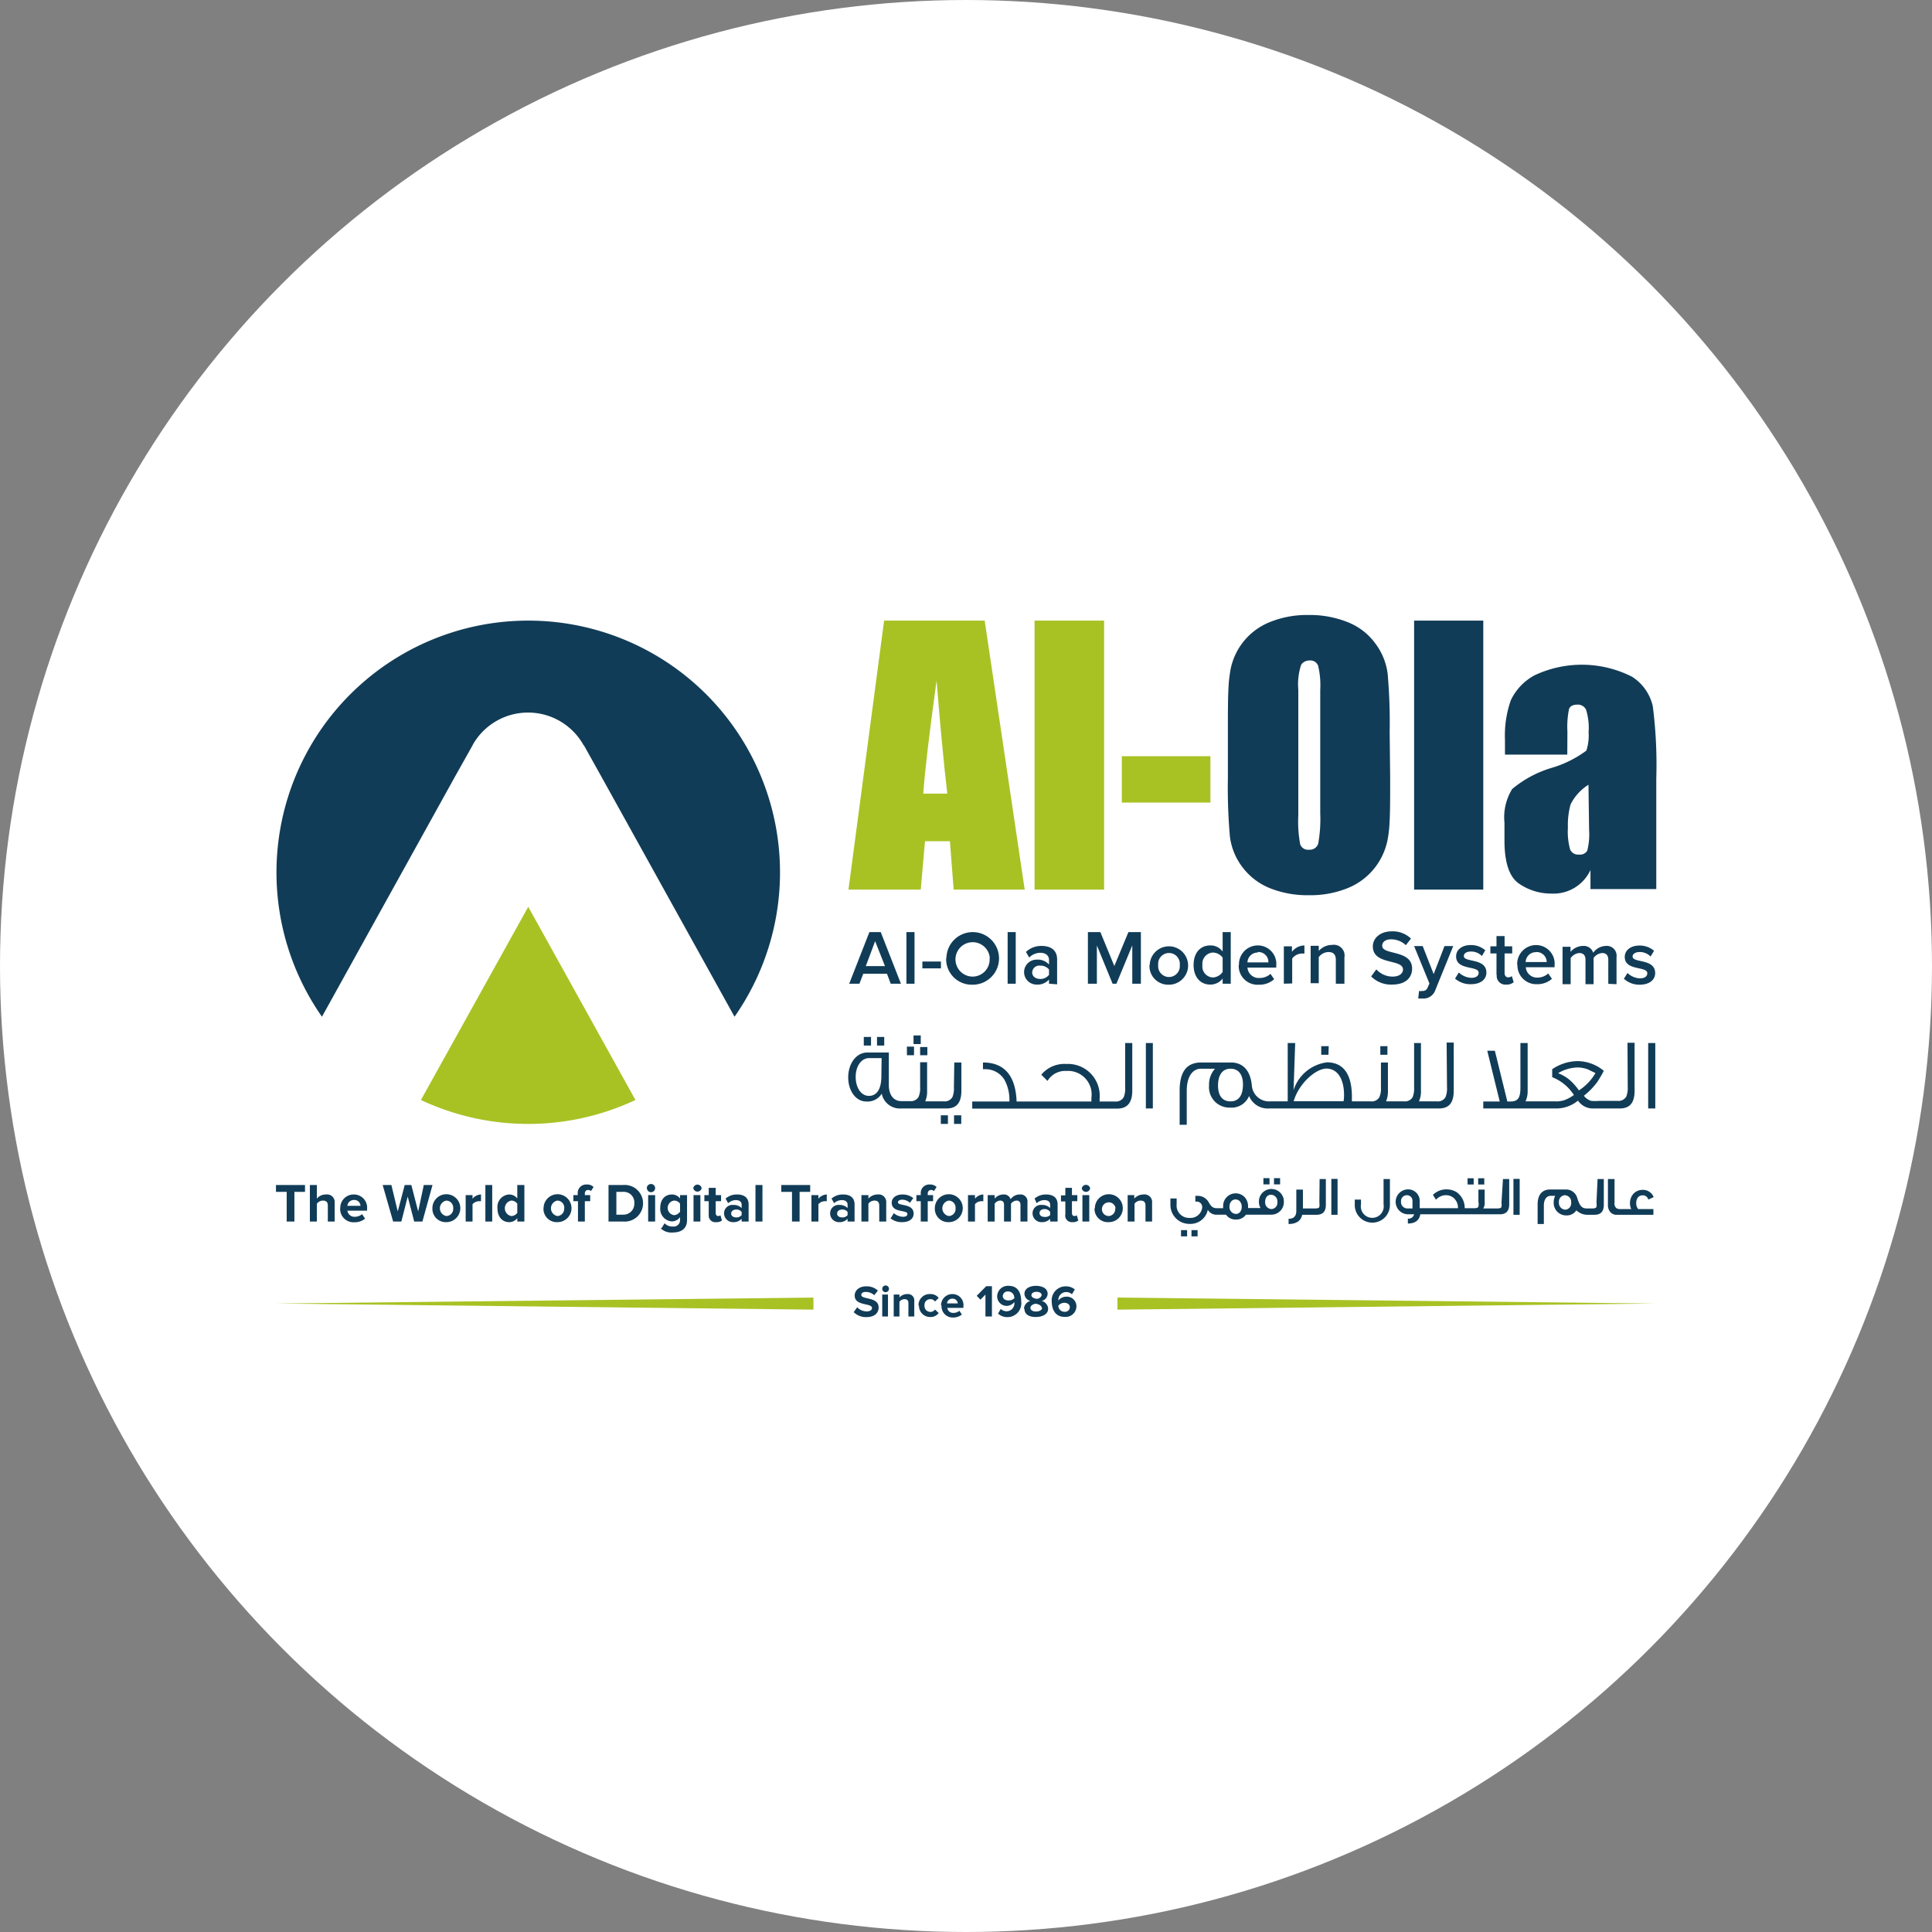 <svg xmlns="http://www.w3.org/2000/svg" viewBox="0 0 155 155"><rect x="0" y="0" width="155" height="155" fill="#808080" stroke="none"/><defs><style>.cls-1{fill:#fff;}.cls-2{fill:#a8c224;}.cls-3{fill:#113c57;}</style></defs><g id="Layer_2" data-name="Layer 2"><g id="Layer_1-2" data-name="Layer 1"><g id="logo"><circle class="cls-1" cx="77.5" cy="77.5" r="77.5"/><g id="logo-2" data-name="logo"><g id="bottom"><polygon class="cls-2" points="132.76 104.58 89.65 105.07 89.65 104.1 132.76 104.58"/><polygon class="cls-2" points="22.18 104.58 65.26 104.1 65.26 105.07 22.18 104.58"/><path class="cls-3" d="M68.49,105.27l.28-.39a1.06,1.06,0,0,0,.77.33c.28,0,.42-.13.42-.27,0-.43-1.39-.13-1.39-1,0-.41.35-.74.92-.74a1.31,1.31,0,0,1,.94.34l-.29.37a1,1,0,0,0-.7-.26c-.22,0-.34.1-.34.24,0,.39,1.39.13,1.39,1,0,.45-.32.78-1,.78A1.39,1.39,0,0,1,68.49,105.27Zm2.29-1.87a.27.27,0,0,1,.27-.27.27.27,0,1,1,0,.54A.27.27,0,0,1,70.78,103.4Zm0,2.22v-1.76h.46v1.76Zm2.1,0v-1.06c0-.25-.12-.33-.32-.33a.5.5,0,0,0-.4.21v1.18h-.46v-1.76h.46v.23a.84.84,0,0,1,.62-.27.51.51,0,0,1,.57.56v1.24Zm.81-.88a.89.89,0,0,1,.93-.92.82.82,0,0,1,.69.31l-.3.29a.41.41,0,0,0-.37-.19.46.46,0,0,0-.47.51.47.47,0,0,0,.47.51.43.43,0,0,0,.37-.19l.3.28a.8.8,0,0,1-.69.32A.89.89,0,0,1,73.73,104.74Zm1.81,0a.9.9,0,0,1,.91-.92.88.88,0,0,1,.88,1v.11H76a.46.46,0,0,0,.5.4.73.73,0,0,0,.47-.17l.2.3a1.08,1.08,0,0,1-.72.24A.89.89,0,0,1,75.54,104.74Zm.91-.55a.41.41,0,0,0-.43.38h.86A.41.41,0,0,0,76.45,104.19Zm2.65,1.43v-1.76l-.4.41-.3-.31.76-.77h.46v2.43Zm1-.21.23-.4a.66.66,0,0,0,.48.19.63.63,0,0,0,.61-.68v-.06a.82.82,0,0,1-.63.31A.77.77,0,0,1,80,104a.86.86,0,0,1,.93-.84c.74,0,1,.57,1,1.26a1.11,1.11,0,0,1-1.12,1.25A1.07,1.07,0,0,1,80.1,105.41Zm1.31-1.3a.49.49,0,0,0-.49-.5.39.39,0,0,0-.43.36c0,.25.22.36.45.36A.6.6,0,0,0,81.41,104.11Zm.78.88a.69.69,0,0,1,.52-.62.61.61,0,0,1-.48-.57c0-.46.48-.64.93-.64s.93.18.93.64a.61.61,0,0,1-.48.57.69.69,0,0,1,.52.62c0,.45-.46.67-1,.67S82.19,105.44,82.19,105Zm1.42-.07c0-.2-.3-.3-.45-.32s-.45.12-.45.32.2.3.45.3S83.61,105.1,83.61,104.92Zm0-1c0-.18-.17-.28-.41-.28s-.41.1-.41.28.26.26.41.28S83.57,104.06,83.57,103.88Zm.81.53a1.12,1.12,0,0,1,1.13-1.25,1.1,1.1,0,0,1,.72.25l-.23.39a.66.66,0,0,0-.49-.18.63.63,0,0,0-.6.68v0a.8.8,0,0,1,.62-.31.77.77,0,0,1,.83.79.86.86,0,0,1-.93.83C84.69,105.66,84.38,105.09,84.38,104.41Zm1.45.44c0-.26-.21-.37-.45-.37a.63.63,0,0,0-.47.23.48.48,0,0,0,.49.49A.38.38,0,0,0,85.83,104.85Z"/></g><g id="slogan"><rect class="cls-3" x="94.75" y="98.69" width="0.49" height="0.5"/><rect class="cls-3" x="95.59" y="98.69" width="0.49" height="0.5"/><rect class="cls-3" x="102.21" y="94.52" width="0.49" height="0.5"/><rect class="cls-3" x="101.36" y="94.52" width="0.49" height="0.5"/><path class="cls-3" d="M102,95.39a1,1,0,0,0-1,1,1,1,0,0,0,.13.53h-1v-.12a1.08,1.08,0,0,0-.27-.75,1,1,0,0,0-1.45,0,1,1,0,0,0-.28.74.61.61,0,0,0,0,.14h-.53c-.26,0-.43-.12-.62-.46a1,1,0,0,0-.88-.53h-.2v.46H96a.44.44,0,0,1,.45.47.94.94,0,0,1-1,.84,1,1,0,0,1-1.05-1.12v-.44h-.5v.5a1.52,1.52,0,0,0,1.54,1.54,1.42,1.42,0,0,0,1.46-1.13.79.79,0,0,0,.77.39h.69a.92.92,0,0,0,.79.39.94.94,0,0,0,.81-.39H102a1,1,0,0,0,1-1A1,1,0,0,0,102,95.39ZM99.5,97.22a.41.41,0,0,1-.35.17.54.54,0,0,1-.51-.59.62.62,0,0,1,.12-.39.43.43,0,0,1,.36-.18.44.44,0,0,1,.38.19.65.65,0,0,1,.12.4A.63.63,0,0,1,99.5,97.22ZM102,97a.53.53,0,0,1-.5-.58c0-.35.19-.57.48-.57a.53.53,0,0,1,.5.59A.5.5,0,0,1,102,97Z"/><path class="cls-3" d="M105.85,96.49a1,1,0,0,1,0,.32c0,.1-.15.14-.32.14h-1V95.44H104v1.7c0,.43-.2.64-.62.64v.42c.61,0,1-.26,1.09-.74h1.15c.5,0,.75-.26.75-.8V94.59h-.5Z"/><rect class="cls-3" x="106.81" y="94.58" width="0.5" height="2.88"/><path class="cls-3" d="M111,96.62a.92.92,0,1,1-1.81,0v-.38h-.5v.44a1.41,1.41,0,1,0,2.82,0V94.59H111Z"/><rect class="cls-3" x="117.74" y="94.53" width="0.49" height="0.5"/><rect class="cls-3" x="118.59" y="94.53" width="0.49" height="0.5"/><path class="cls-3" d="M120.46,96.49a1,1,0,0,1,0,.32c0,.1-.15.14-.31.14H119a.83.83,0,0,0,.11-.51v-1h-.5v1a.71.71,0,0,1,0,.34c0,.11-.15.15-.3.15h-.8a1.54,1.54,0,0,0-.67-1.3,1.59,1.59,0,0,0-.82-.21,1.51,1.51,0,0,0-.58.12,1.61,1.61,0,0,0-.48.32l.24.39a1.15,1.15,0,0,1,.4-.28.93.93,0,0,1,.38-.08.91.91,0,0,1,.76.34,1.06,1.06,0,0,1,.23.7h-3.07v-.51a.93.93,0,0,0-.93-1,1,1,0,0,0-1,1,1,1,0,0,0,1,1h.48a.46.46,0,0,1-.5.35v.39c.58,0,.91-.25,1-.74h6.38c.5,0,.75-.26.75-.8V94.59h-.5Zm-7.14.46h-.44a.51.51,0,0,1-.48-.55.47.47,0,0,1,.48-.51.44.44,0,0,1,.44.45Z"/><rect class="cls-3" x="121.42" y="94.58" width="0.5" height="2.88"/><path class="cls-3" d="M128.08,96.49a.79.79,0,0,1,0,.32c0,.1-.15.14-.31.14h-.47c-.37,0-.56-.17-.77-.87a.93.93,0,0,0-.93-.65h-1.24c-.67,0-1,.47-1,1.19V98.2h.5V96.72c0-.48.21-.78.55-.78h.36a1.11,1.11,0,0,0-.12.52,1,1,0,0,0,1,1.05.92.92,0,0,0,.82-.41,1.27,1.27,0,0,0,.89.36h.56c.5,0,.75-.26.75-.8V94.59h-.5Zm-2.5.56a.54.54,0,0,1-.51-.59.51.51,0,0,1,.48-.57.53.53,0,0,1,.5.59A.51.51,0,0,1,125.58,97.05Z"/><path class="cls-3" d="M131.43,97a.7.7,0,0,1-.16-.47.76.76,0,0,1,.12-.44.46.46,0,0,1,.38-.19.45.45,0,0,1,.47.34l.43-.2a.92.92,0,0,0-.87-.58,1,1,0,0,0-.75.31,1.11,1.11,0,0,0-.28.77,1,1,0,0,0,.1.46h-.81a.66.66,0,0,1-.38-.07.49.49,0,0,1-.15-.43V94.59H129v2.06a.86.86,0,0,0,.18.58.66.66,0,0,0,.55.23h2.92V97Z"/><path class="cls-3" d="M23,98V95.62h-.86v-.55h2.33v.55h-.85V98Zm3.3,0V96.71c0-.29-.16-.39-.4-.39a.63.63,0,0,0-.48.25V98h-.56V95.07h.56v1.09a.94.94,0,0,1,.74-.33.61.61,0,0,1,.69.66V98Zm1-1.06a1.07,1.07,0,0,1,1.1-1.11A1.06,1.06,0,0,1,29.45,97v.13H27.87a.57.57,0,0,0,.61.49.93.93,0,0,0,.57-.21l.24.36a1.32,1.32,0,0,1-.87.29A1.07,1.07,0,0,1,27.29,96.94Zm1.1-.67a.52.52,0,0,0-.53.47h1.05A.49.49,0,0,0,28.39,96.27ZM33.23,98l-.52-2-.51,2h-.66l-.84-2.93h.7l.51,2.12.56-2.12H33l.55,2.12L34,95.07h.7L33.89,98Zm1.46-1.06a1.12,1.12,0,1,1,1.12,1.11A1.07,1.07,0,0,1,34.69,96.94Zm1.67,0a.57.57,0,0,0-.55-.62.63.63,0,0,0,0,1.24A.57.57,0,0,0,36.36,96.94Zm1,1.06V95.88h.55v.29a.92.92,0,0,1,.68-.34v.54h-.15a.72.72,0,0,0-.53.24V98Zm1.58,0V95.07h.55V98Zm2.56,0v-.27a.81.81,0,0,1-.65.32c-.53,0-.94-.4-.94-1.11a1,1,0,0,1,.94-1.11.81.81,0,0,1,.65.32V95.07h.57V98Zm0-.68v-.75a.58.58,0,0,0-.48-.25.63.63,0,0,0,0,1.24A.6.6,0,0,0,41.49,97.32Zm2.11-.38a1.12,1.12,0,1,1,1.11,1.11A1.07,1.07,0,0,1,43.6,96.94Zm1.66,0a.57.57,0,0,0-.55-.62.63.63,0,0,0,0,1.24A.57.57,0,0,0,45.26,96.94ZM46.37,98V96.37H46v-.49h.35v-.11a.68.68,0,0,1,.72-.74.72.72,0,0,1,.55.2l-.21.33a.3.3,0,0,0-.23-.09c-.15,0-.26.1-.26.3v.11h.43v.49h-.43V98Zm2.45,0V95.07H50A1.47,1.47,0,1,1,50,98Zm2.07-1.46a.85.85,0,0,0-.91-.92h-.53v1.83H50A.87.87,0,0,0,50.89,96.54Zm1-1.22a.34.34,0,0,1,.34-.33.33.33,0,0,1,.33.33.33.33,0,0,1-.33.33A.34.34,0,0,1,51.9,95.32ZM52,98V95.88h.56V98Zm1.07.54.25-.4a.83.83,0,0,0,.66.26.51.51,0,0,0,.58-.53v-.22a.82.82,0,0,1-.65.34,1,1,0,0,1-.94-1.08c0-.7.4-1.08.94-1.08a.82.82,0,0,1,.65.32v-.27h.56v2c0,.81-.62,1-1.14,1A1.23,1.23,0,0,1,53,98.54Zm1.49-1.29v-.68a.58.58,0,0,0-.48-.25.59.59,0,0,0,0,1.17A.6.6,0,0,0,54.52,97.25Zm1.06-1.93a.34.34,0,0,1,.67,0,.34.34,0,0,1-.67,0ZM55.64,98V95.88h.55V98Zm1.22-.53v-1.1h-.35v-.49h.35V95.3h.56v.58h.43v.49h-.43v.95c0,.14.07.24.19.24a.31.31,0,0,0,.19-.06l.12.42a.7.7,0,0,1-.46.13A.53.53,0,0,1,56.86,97.47ZM59.5,98v-.22a.86.86,0,0,1-.67.27.71.71,0,0,1-.74-.7.67.67,0,0,1,.74-.68.89.89,0,0,1,.67.25v-.28c0-.22-.18-.36-.46-.36a.92.92,0,0,0-.62.25l-.21-.37a1.37,1.37,0,0,1,.92-.33c.49,0,.93.19.93.8V98Zm0-.51v-.26a.52.52,0,0,0-.44-.19c-.22,0-.4.12-.4.32s.18.31.4.31A.54.54,0,0,0,59.5,97.49Zm1.11.51V95.07h.56V98Zm2.93,0V95.62h-.86v-.55H65v.55h-.85V98Zm1.56,0V95.88h.56v.29a.9.9,0,0,1,.67-.34v.54h-.15a.69.69,0,0,0-.52.24V98ZM68,98v-.22a.86.86,0,0,1-.67.27.7.7,0,0,1-.73-.7.67.67,0,0,1,.73-.68.89.89,0,0,1,.67.25v-.28c0-.22-.18-.36-.46-.36a.92.92,0,0,0-.62.25l-.21-.37a1.38,1.38,0,0,1,.93-.33c.48,0,.92.19.92.8V98Zm0-.51v-.26a.52.52,0,0,0-.44-.19c-.22,0-.4.12-.4.32s.18.31.4.31A.54.54,0,0,0,68,97.49Zm2.54.51V96.72c0-.3-.15-.4-.39-.4a.61.61,0,0,0-.48.25V98h-.56V95.88h.56v.28a1,1,0,0,1,.74-.33.61.61,0,0,1,.69.67V98Zm.93-.28.24-.39a1.2,1.2,0,0,0,.73.29c.25,0,.36-.09.36-.23,0-.35-1.26-.06-1.26-.9,0-.35.31-.66.87-.66a1.37,1.37,0,0,1,.86.29L73,96.5a.89.89,0,0,0-.63-.25c-.2,0-.33.1-.33.21,0,.32,1.26.06,1.26.91,0,.39-.33.68-.92.68A1.4,1.4,0,0,1,71.42,97.72Zm2.4.28V96.37h-.35v-.49h.35v-.11a.68.68,0,0,1,.72-.74.74.74,0,0,1,.55.2l-.21.33a.3.3,0,0,0-.23-.09c-.16,0-.27.1-.27.3v.11h.43v.49h-.43V98ZM75,96.94a1.12,1.12,0,1,1,1.12,1.11A1.07,1.07,0,0,1,75,96.94Zm1.66,0a.56.56,0,0,0-.54-.62.63.63,0,0,0,0,1.24A.56.56,0,0,0,76.66,96.94Zm1,1.06V95.88h.56v.29a.9.9,0,0,1,.67-.34v.54h-.15a.69.69,0,0,0-.52.24V98Zm4.21,0V96.66c0-.2-.09-.34-.32-.34a.6.6,0,0,0-.44.25V98h-.56V96.66c0-.2-.08-.34-.31-.34a.58.58,0,0,0-.44.25V98h-.56V95.88h.56v.28a.92.92,0,0,1,.69-.33.56.56,0,0,1,.59.38.89.89,0,0,1,.73-.38.56.56,0,0,1,.62.64V98Zm2.38,0v-.22a.86.86,0,0,1-.67.27.71.71,0,0,1-.74-.7.67.67,0,0,1,.74-.68.89.89,0,0,1,.67.25v-.28c0-.22-.18-.36-.46-.36a.92.92,0,0,0-.62.25L83,96.16a1.37,1.37,0,0,1,.92-.33c.49,0,.93.19.93.8V98Zm0-.51v-.26A.53.53,0,0,0,83.8,97c-.22,0-.4.12-.4.32s.18.31.4.31A.56.56,0,0,0,84.24,97.49Zm1.22,0v-1.1h-.35v-.49h.35V95.3H86v.58h.43v.49H86v.95c0,.14.07.24.2.24a.31.31,0,0,0,.19-.06l.12.42a.71.71,0,0,1-.47.13A.53.53,0,0,1,85.46,97.47Zm1.32-2.15a.34.34,0,0,1,.67,0,.34.34,0,0,1-.67,0ZM86.84,98V95.88h.55V98Zm1-1.06a1.12,1.12,0,1,1,1.12,1.11A1.07,1.07,0,0,1,87.81,96.94Zm1.66,0a.55.55,0,1,0-.54.62A.56.56,0,0,0,89.47,96.94ZM91.9,98V96.72c0-.3-.16-.4-.39-.4a.64.64,0,0,0-.49.25V98h-.55V95.88H91v.28a1,1,0,0,1,.74-.33.61.61,0,0,1,.69.67V98Z"/></g><g id="sympol"><path class="cls-2" d="M33.77,88.25a20.24,20.24,0,0,0,17.21,0l-8.6-15.5Z"/><path class="cls-3" d="M42.38,49.79A20.2,20.2,0,0,0,25.83,81.57L36.54,62.24l1.36-2.42.07-.14a5.1,5.1,0,0,1,8.79,0,.45.45,0,0,0,.1.14l1.35,2.42L58.93,81.57A20.2,20.2,0,0,0,42.38,49.79Z"/></g><path class="cls-3" d="M70.94,83.88h-.58v-.69h.58Zm-1.06-.69H69.3v.69h.58Zm3.94,1.47h.58V84h-.58Zm.05-1.59h-.58v.69h.58Zm-.54.9h-.57v.69h.57Zm2.15,6.2h.57v-.69h-.57Zm1.08-4.93h.57V87.5c0,1-.4,1.43-1.2,1.43H72.29a1.48,1.48,0,0,1-1.55-1.19,1.33,1.33,0,0,1-1.25.63c-.82,0-1.44-.85-1.44-1.93s.62-2,1.54-2h1.72v2.61c0,.81.39,1.29,1,1.29H73a.71.71,0,0,0,.69-.33,1.71,1.71,0,0,0,.13-.79v-2h.56V87.5a2,2,0,0,1-.15.86h1.49a.72.72,0,0,0,.69-.34,1.8,1.8,0,0,0,.12-.78Zm-5.83-.35h-1c-.64,0-1.08.66-1.08,1.51s.43,1.52,1.06,1.52,1-.53,1-1.59Zm5.81,5.28h.58v-.69h-.58Zm13.73-2.92a1.8,1.8,0,0,1-.12.78.71.71,0,0,1-.69.34H88.22v-.25a2.55,2.55,0,0,0-2.68-2.76,2.41,2.41,0,0,0-2,.86l.5.5a1.65,1.65,0,0,1,1.52-.8,1.89,1.89,0,0,1,2,2.16c0,.09,0,.18,0,.29h-6c-.08-2.09-1-3.13-2.7-3.13v.54h.22a1.78,1.78,0,0,1,1.5.84,3.33,3.33,0,0,1,.4,1.75H78v.57H89.64c.8,0,1.2-.48,1.2-1.43V83.68h-.57Zm1.66,1.68h.56V83.68h-.56Zm14.67-5H106v.69h.58Zm4.71,0h-.57v.69h.57Zm4.75-.29h.57V87.5c0,1-.4,1.43-1.19,1.43H101.81a1.61,1.61,0,0,1-1.6-1,1.51,1.51,0,0,1-1.5.93A1.64,1.64,0,0,1,97,87.07a1.87,1.87,0,0,1,.48-1.33H96.37c-.73,0-1.16.68-1.16,1.78v2.72h-.57V87.49c0-1.51.57-2.25,1.73-2.25h2.38c1,0,1.56.68,1.68,1.81a1.38,1.38,0,0,0,1.47,1.31h1.41V83.68h.6l-.13,3.78a3.24,3.24,0,0,1,2.68-2.23c1.3,0,2,.93,2,2.76v.37h1.51a.71.71,0,0,0,.69-.33,1.71,1.71,0,0,0,.13-.79v-2h.56V87.5a2,2,0,0,1-.15.86h1.44a.72.72,0,0,0,.69-.33,1.88,1.88,0,0,0,.12-.79V83.68H114V87.5a1.94,1.94,0,0,1-.16.86h1.44a.7.7,0,0,0,.69-.34,1.8,1.8,0,0,0,.12-.78ZM99.72,87c0-.78-.35-1.26-1-1.26s-1,.51-1,1.35.37,1.27,1,1.27S99.72,87.92,99.72,87Zm8.11.84c0-1.26-.52-2.11-1.41-2.11s-2.25,1.25-2.63,2.62h4C107.82,88.19,107.83,88,107.83,87.86Zm22.74-4.18h.57V87.5c0,1-.4,1.43-1.2,1.43h-2.13a1.43,1.43,0,0,1-1.21-.63,2.75,2.75,0,0,1-1.83.63H119v-.56h1.32l-1-4.07h.61l1,4.07h.24c.59,0,.81-.25.81-1.12V83.68h.58V87.5a1.93,1.93,0,0,1-.17.86h2.41a2,2,0,0,0,.74-.11,3.2,3.2,0,0,0,.73-.4,3.65,3.65,0,0,0-1.74-1.43v-.64a3.72,3.72,0,0,1,2-.65,3.34,3.34,0,0,1,2.14.78,9.8,9.8,0,0,1-.52.89,5.65,5.65,0,0,1-1.08,1.11,1.22,1.22,0,0,0,.58.41,3.74,3.74,0,0,0,.66,0h1.47a.71.71,0,0,0,.69-.34,1.8,1.8,0,0,0,.12-.78ZM128,86.09l-.62-.3a2.43,2.43,0,0,0-.83-.15,3.21,3.21,0,0,0-1.55.46,3.19,3.19,0,0,1,.94.55,4.55,4.55,0,0,1,.73.83A4.08,4.08,0,0,0,128,86.09Zm4.23-2.41v5.25h.57V83.68Z"/><path class="cls-3" d="M71.46,78.92l-.3-.8h-1.9l-.31.8h-.82l1.62-4.14h.91l1.62,4.14Zm-1.25-3.41-.75,2H71Zm2.51,3.41V74.78h.65v4.14ZM74,77.69v-.55h1.49v.55Zm1.93-.84A2.11,2.11,0,1,1,78,79,2.05,2.05,0,0,1,75.91,76.85Zm3.48,0A1.38,1.38,0,1,0,78,78.35,1.37,1.37,0,0,0,79.39,76.85Zm1.43,2.07V74.78h.65v4.14Zm3.32,0v-.33a1.24,1.24,0,0,1-1,.4,1,1,0,0,1-1-1,1,1,0,0,1,1-1,1.22,1.22,0,0,1,1,.39V77c0-.34-.28-.56-.7-.56a1.28,1.28,0,0,0-.89.38l-.26-.45a1.78,1.78,0,0,1,1.26-.48c.66,0,1.24.28,1.24,1.08v2Zm0-.69v-.45a.89.89,0,0,0-.71-.31.57.57,0,0,0-.64.54c0,.32.27.53.64.53A.86.86,0,0,0,84.14,78.23Zm6.68.69V75.85l-1.27,3.07h-.31L88,75.85v3.07h-.72V74.78h1l1.12,2.72,1.13-2.72h1v4.14Zm1.4-1.5A1.54,1.54,0,1,1,93.76,79,1.5,1.5,0,0,1,92.22,77.42Zm2.41,0a.87.87,0,1,0-1.73,0,.87.87,0,1,0,1.73,0Zm3.44,1.5v-.41a1.24,1.24,0,0,1-1,.48c-.77,0-1.33-.58-1.33-1.57s.55-1.57,1.33-1.57a1.19,1.19,0,0,1,1,.49V74.78h.65v4.14Zm0-.9V76.83a1,1,0,0,0-.77-.41.89.89,0,0,0-.85,1,.88.88,0,0,0,.85,1A1,1,0,0,0,98.07,78Zm1.31-.6a1.51,1.51,0,0,1,1.52-1.57,1.48,1.48,0,0,1,1.47,1.63v.15h-2.31a.91.91,0,0,0,1,.83,1.28,1.28,0,0,0,.85-.33l.29.43A1.74,1.74,0,0,1,101,79,1.51,1.51,0,0,1,99.38,77.42Zm1.52-1a.82.82,0,0,0-.84.79h1.68A.8.8,0,0,0,100.9,76.38ZM103,78.92v-3h.65v.44a1.29,1.29,0,0,1,1-.51v.65l-.21,0a1,1,0,0,0-.77.4v2Zm4.17,0V77c0-.46-.23-.62-.6-.62a1,1,0,0,0-.77.41v2.09h-.65v-3h.65v.41a1.42,1.42,0,0,1,1.06-.48.86.86,0,0,1,1,1v2.11Zm2.84-.59.41-.56a1.76,1.76,0,0,0,1.31.58c.59,0,.83-.3.83-.57,0-.87-2.42-.33-2.42-1.85,0-.68.61-1.21,1.51-1.21a2.11,2.11,0,0,1,1.55.58l-.41.53a1.72,1.72,0,0,0-1.2-.47c-.43,0-.7.21-.7.52,0,.77,2.4.29,2.4,1.83,0,.69-.48,1.28-1.6,1.28A2.23,2.23,0,0,1,110,78.33Zm3.84,1.17a.56.56,0,0,0,.25,0,.4.4,0,0,0,.43-.26l.15-.34-1.23-3h.69l.88,2.25.87-2.25h.7l-1.44,3.54a1,1,0,0,1-1,.67l-.37,0Zm2.89-1,.3-.48a1.55,1.55,0,0,0,1,.43c.39,0,.59-.17.59-.41,0-.59-1.81-.16-1.81-1.31,0-.49.42-.91,1.17-.91a1.72,1.72,0,0,1,1.17.42l-.27.46a1.2,1.2,0,0,0-.89-.36c-.34,0-.56.15-.56.36,0,.54,1.81.14,1.81,1.33,0,.53-.44.93-1.24.93A1.85,1.85,0,0,1,116.76,78.53Zm3.32-.31V76.49h-.49v-.57h.49V75.1h.65v.82h.61v.57h-.61v1.57c0,.2.1.35.29.35a.45.45,0,0,0,.29-.1l.15.49a.85.85,0,0,1-.61.19A.69.69,0,0,1,120.08,78.22Zm1.66-.8a1.52,1.52,0,0,1,1.52-1.57,1.49,1.49,0,0,1,1.48,1.63v.15h-2.31a.9.9,0,0,0,.95.83,1.28,1.28,0,0,0,.85-.33l.3.43a1.78,1.78,0,0,1-1.22.43A1.51,1.51,0,0,1,121.74,77.42Zm1.52-1a.82.82,0,0,0-.84.79h1.69A.81.81,0,0,0,123.26,76.38Zm5.79,2.54V77c0-.32-.14-.54-.49-.54a.91.91,0,0,0-.69.4v2.1h-.65V77c0-.32-.14-.54-.5-.54a.93.93,0,0,0-.69.41v2.09h-.65v-3H126v.41a1.31,1.31,0,0,1,1-.48.79.79,0,0,1,.82.55,1.27,1.27,0,0,1,1-.55.79.79,0,0,1,.87.9v2.17Zm1.24-.39.3-.48a1.52,1.52,0,0,0,1,.43c.39,0,.59-.17.59-.41,0-.59-1.81-.16-1.81-1.31,0-.49.42-.91,1.18-.91a1.74,1.74,0,0,1,1.17.42l-.28.46a1.18,1.18,0,0,0-.88-.36c-.34,0-.56.15-.56.36,0,.54,1.81.14,1.81,1.33,0,.53-.44.93-1.25.93A1.82,1.82,0,0,1,130.29,78.53Z"/><path class="cls-2" d="M79,49.79l3.21,21.58H76.51l-.3-3.88h-2l-.34,3.88h-5.8l2.86-21.58Zm-3,13.88c-.29-2.45-.57-5.47-.86-9.06q-.86,6.2-1.07,9.06ZM88.58,49.79V71.37H83V49.79Zm8.53,10.88v3.72H90V60.67Z"/><path class="cls-3" d="M111.53,62.43c0,2.17,0,3.7-.15,4.6a5.33,5.33,0,0,1-1,2.48,5.25,5.25,0,0,1-2.18,1.71,7.94,7.94,0,0,1-3.2.6,8.06,8.06,0,0,1-3.11-.56,5.18,5.18,0,0,1-2.22-1.7,5.07,5.07,0,0,1-1-2.47,44.5,44.5,0,0,1-.16-4.66V58.74c0-2.17,0-3.71.15-4.61a5.16,5.16,0,0,1,3.14-4.19,7.91,7.91,0,0,1,3.2-.6,8.09,8.09,0,0,1,3.11.57,5,5,0,0,1,2.22,1.7,5.09,5.09,0,0,1,1,2.46,44.73,44.73,0,0,1,.16,4.67Zm-5.61-7.09a6.69,6.69,0,0,0-.17-1.93.66.66,0,0,0-.69-.42.79.79,0,0,0-.67.34,5,5,0,0,0-.23,2V65.41a10.06,10.06,0,0,0,.15,2.32.66.66,0,0,0,.71.44.7.7,0,0,0,.74-.5,11.22,11.22,0,0,0,.16-2.42ZM119,49.79V71.37h-5.55V49.79Zm6.74,10.75h-5V59.35a8.54,8.54,0,0,1,.47-3.17,4.43,4.43,0,0,1,1.9-2,8.9,8.9,0,0,1,7.82.11,3.79,3.79,0,0,1,1.67,2.37,36.83,36.83,0,0,1,.28,5.8v8.87H127.6V69.8a3.27,3.27,0,0,1-3.13,1.89,4.52,4.52,0,0,1-2.59-.79c-.79-.53-1.18-1.69-1.18-3.47V66a4.3,4.3,0,0,1,.62-2.7,8.91,8.91,0,0,1,3.11-1.68,8.85,8.85,0,0,0,2.84-1.4,3.86,3.86,0,0,0,.18-1.47,4.91,4.91,0,0,0-.2-1.8.72.72,0,0,0-.69-.42c-.36,0-.59.12-.68.35a7.22,7.22,0,0,0-.13,1.83Zm1.7,2.42A3.88,3.88,0,0,0,126,64.55a6.18,6.18,0,0,0-.21,1.84,5.37,5.37,0,0,0,.18,1.77.7.7,0,0,0,.71.4.67.67,0,0,0,.66-.31,5.19,5.19,0,0,0,.15-1.65Z"/></g></g></g></g></svg>